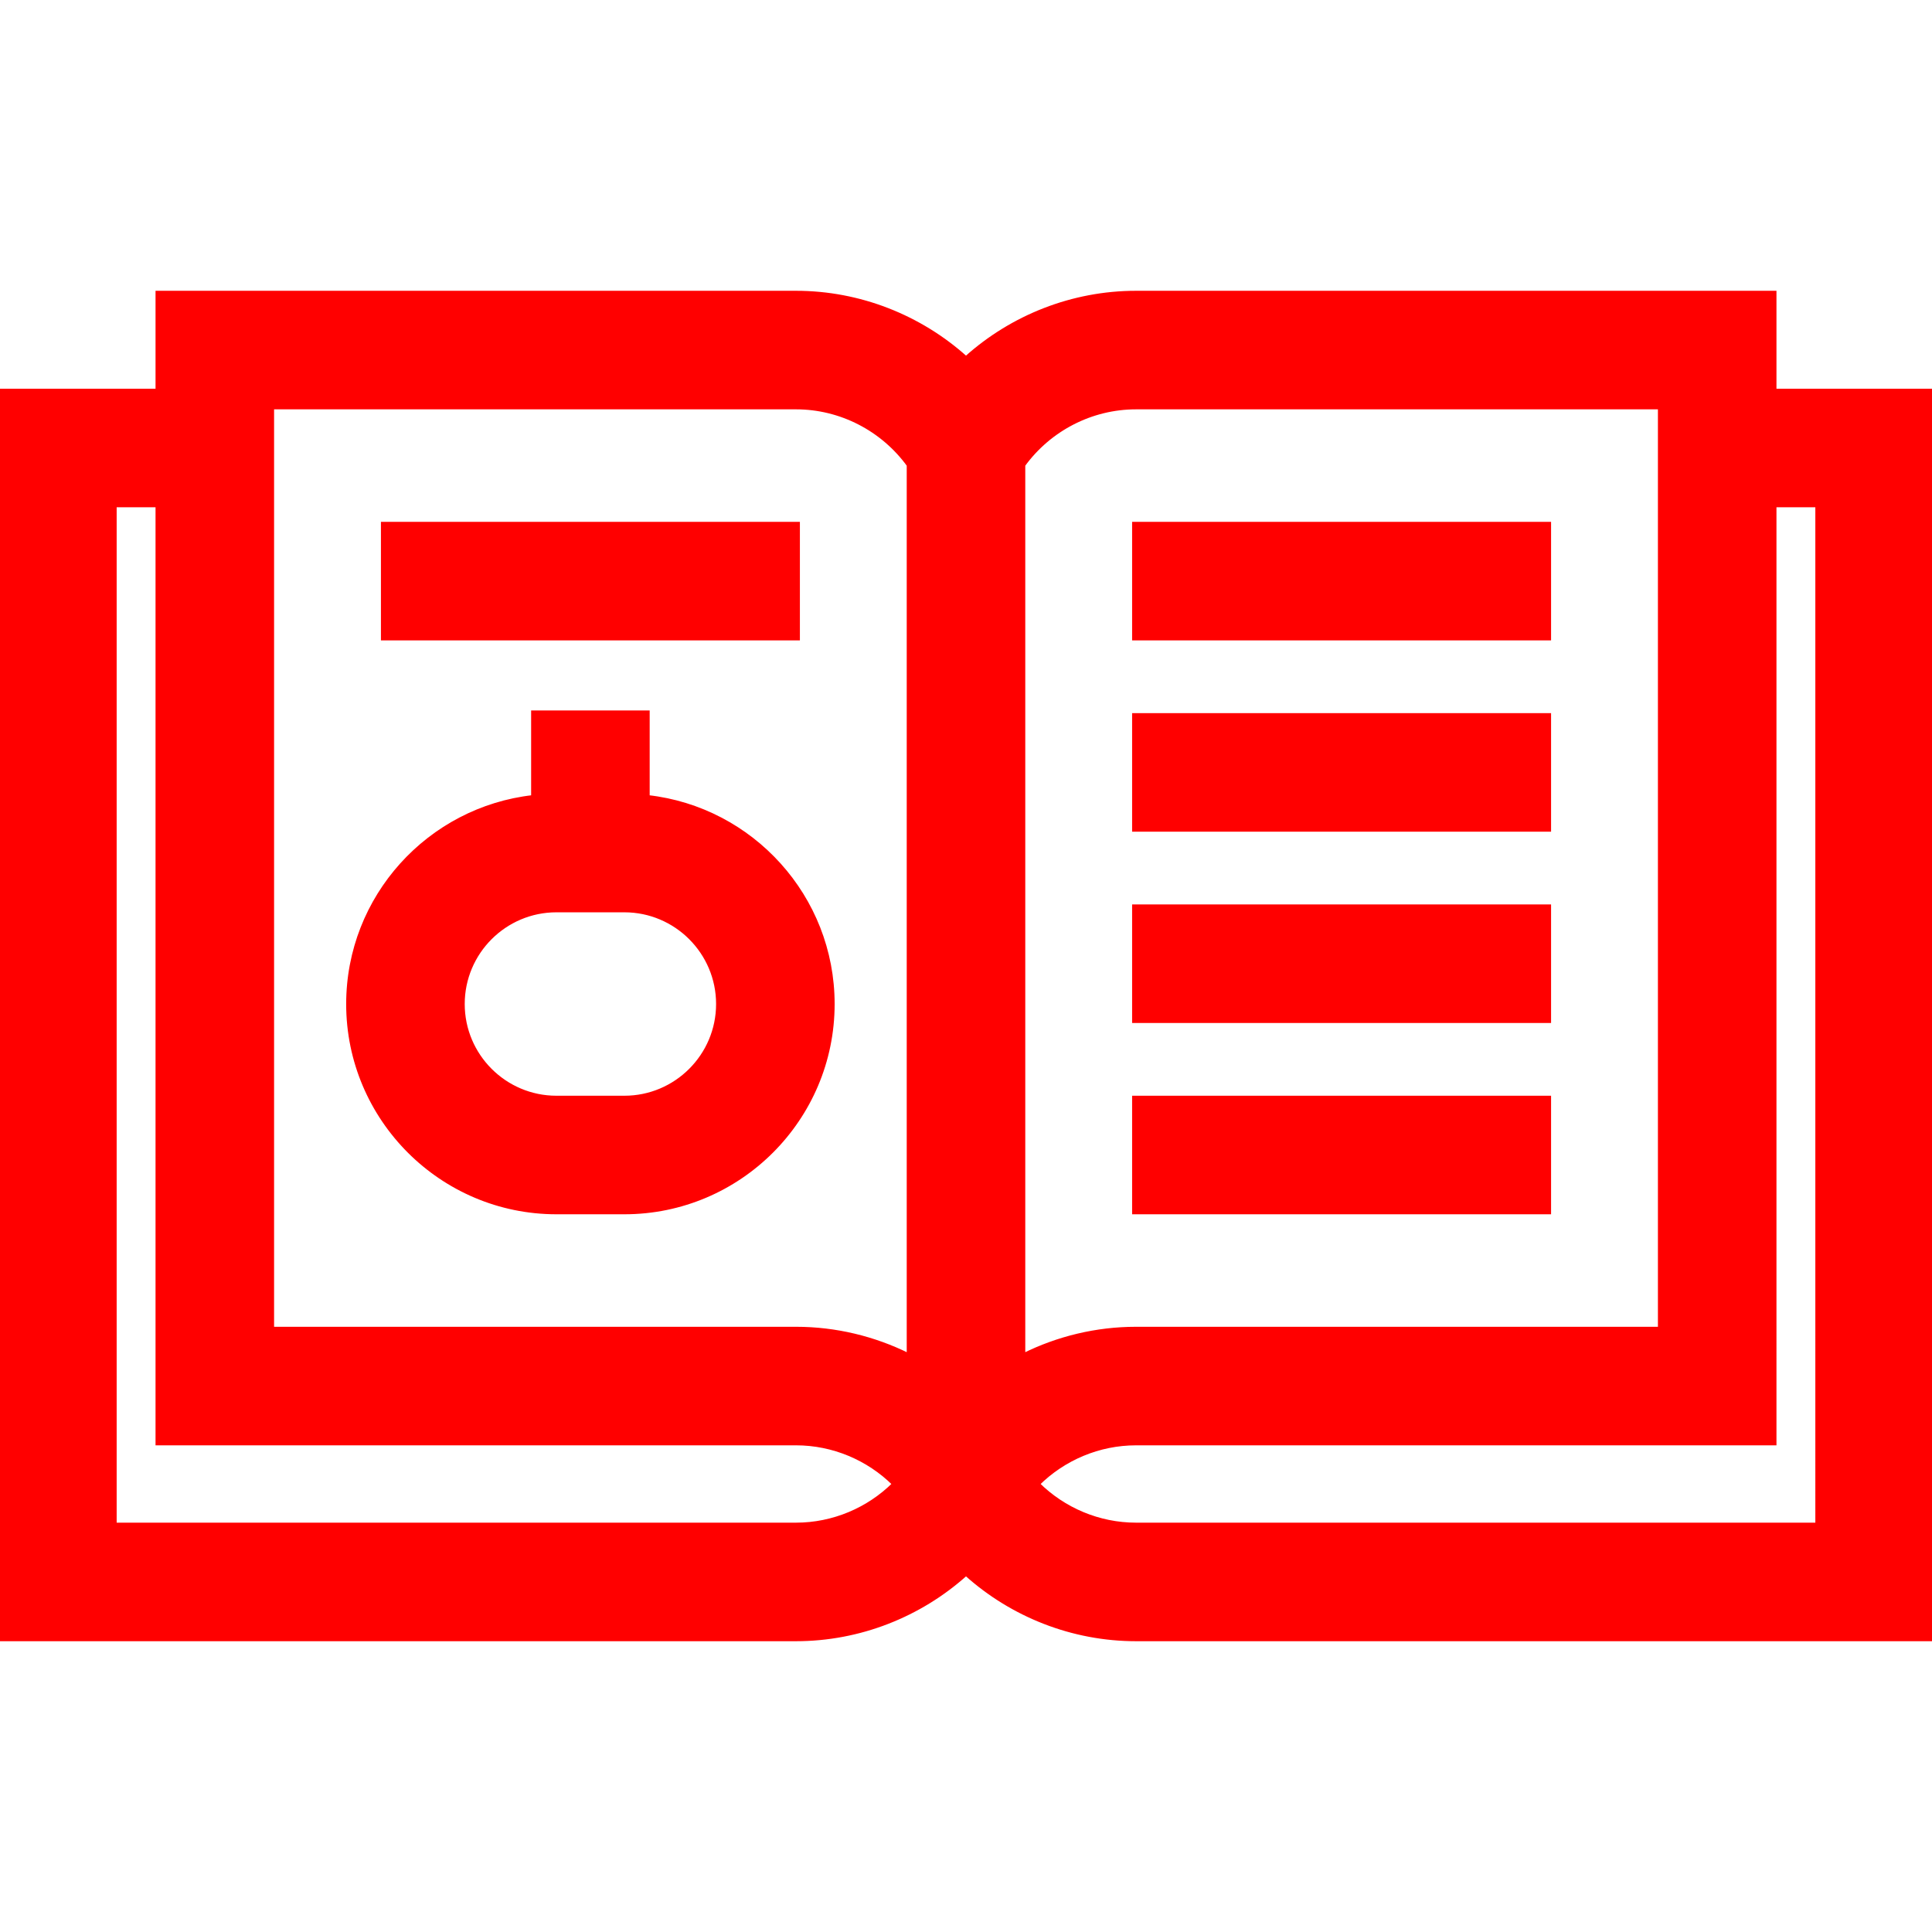 <svg fill="#ff0000" version="1.1" id="Layer_1" xmlns="http://www.w3.org/2000/svg" xmlns:xlink="http://www.w3.org/1999/xlink" viewBox="0 0 512 512" xml:space="preserve" stroke="#ff0000"><g id="SVGRepo_bgCarrier" stroke-width="0"></g><g id="SVGRepo_tracerCarrier" stroke-linecap="round" stroke-linejoin="round" stroke="#CCCCCC" stroke-width="12.288"></g><g id="SVGRepo_iconCarrier"> <g> <g> <path d="M470.282,103.518V77.562H301.046c-16.81,0-32.837,6.366-45.046,17.348c-12.208-10.982-28.236-17.348-45.046-17.348H41.718 v25.956H0v330.919h210.954c16.81,0,32.837-6.366,45.046-17.349c12.209,10.983,28.236,17.349,45.046,17.349H512V103.518H470.282z M210.954,404.021H30.417V133.935h11.301v248.592h169.236c9.819,0,19.153,3.97,25.986,10.746 C230.106,400.05,220.772,404.021,210.954,404.021z M240.791,359.134c-9.147-4.54-19.34-7.023-29.837-7.023H72.135V133.935V107.98 h138.819c11.829,0,22.941,5.774,29.837,15.264V359.134z M271.209,123.244c6.897-9.49,18.008-15.263,29.837-15.263h138.819v25.956 v218.175H301.046c-10.497,0-20.69,2.483-29.837,7.023V123.244z M481.583,404.021H301.046c-9.819,0-19.153-3.97-25.986-10.747 c6.834-6.776,16.168-10.746,25.986-10.746h169.236V133.935h11.301V404.021z"></path> </g> </g> <g> <g> <rect x="101.451" y="138.794" width="110.029" height="30.417"></rect> </g> </g> <g> <g> <rect x="300.522" y="138.794" width="110.029" height="30.417"></rect> </g> </g> <g> <g> <rect x="300.522" y="189.489" width="110.029" height="30.417"></rect> </g> </g> <g> <g> <rect x="300.522" y="240.185" width="110.029" height="30.417"></rect> </g> </g> <g> <g> <rect x="300.522" y="290.88" width="110.029" height="30.417"></rect> </g> </g> <g> <g> <path d="M171.672,211.212v-22.439h-30.417v22.439c-27.537,3.094-49.015,26.514-49.015,54.863 c-0.001,30.45,24.771,55.221,55.22,55.221h18.006c30.449,0,55.221-24.773,55.221-55.221 C220.688,237.726,199.209,214.307,171.672,211.212z M165.466,290.88H147.46c-13.677,0-24.803-11.128-24.803-24.804 c0-13.677,11.126-24.804,24.803-24.804h18.006c13.677,0,24.804,11.128,24.804,24.804 C190.271,279.752,179.143,290.88,165.466,290.88z"></path> </g> </g> </g></svg>